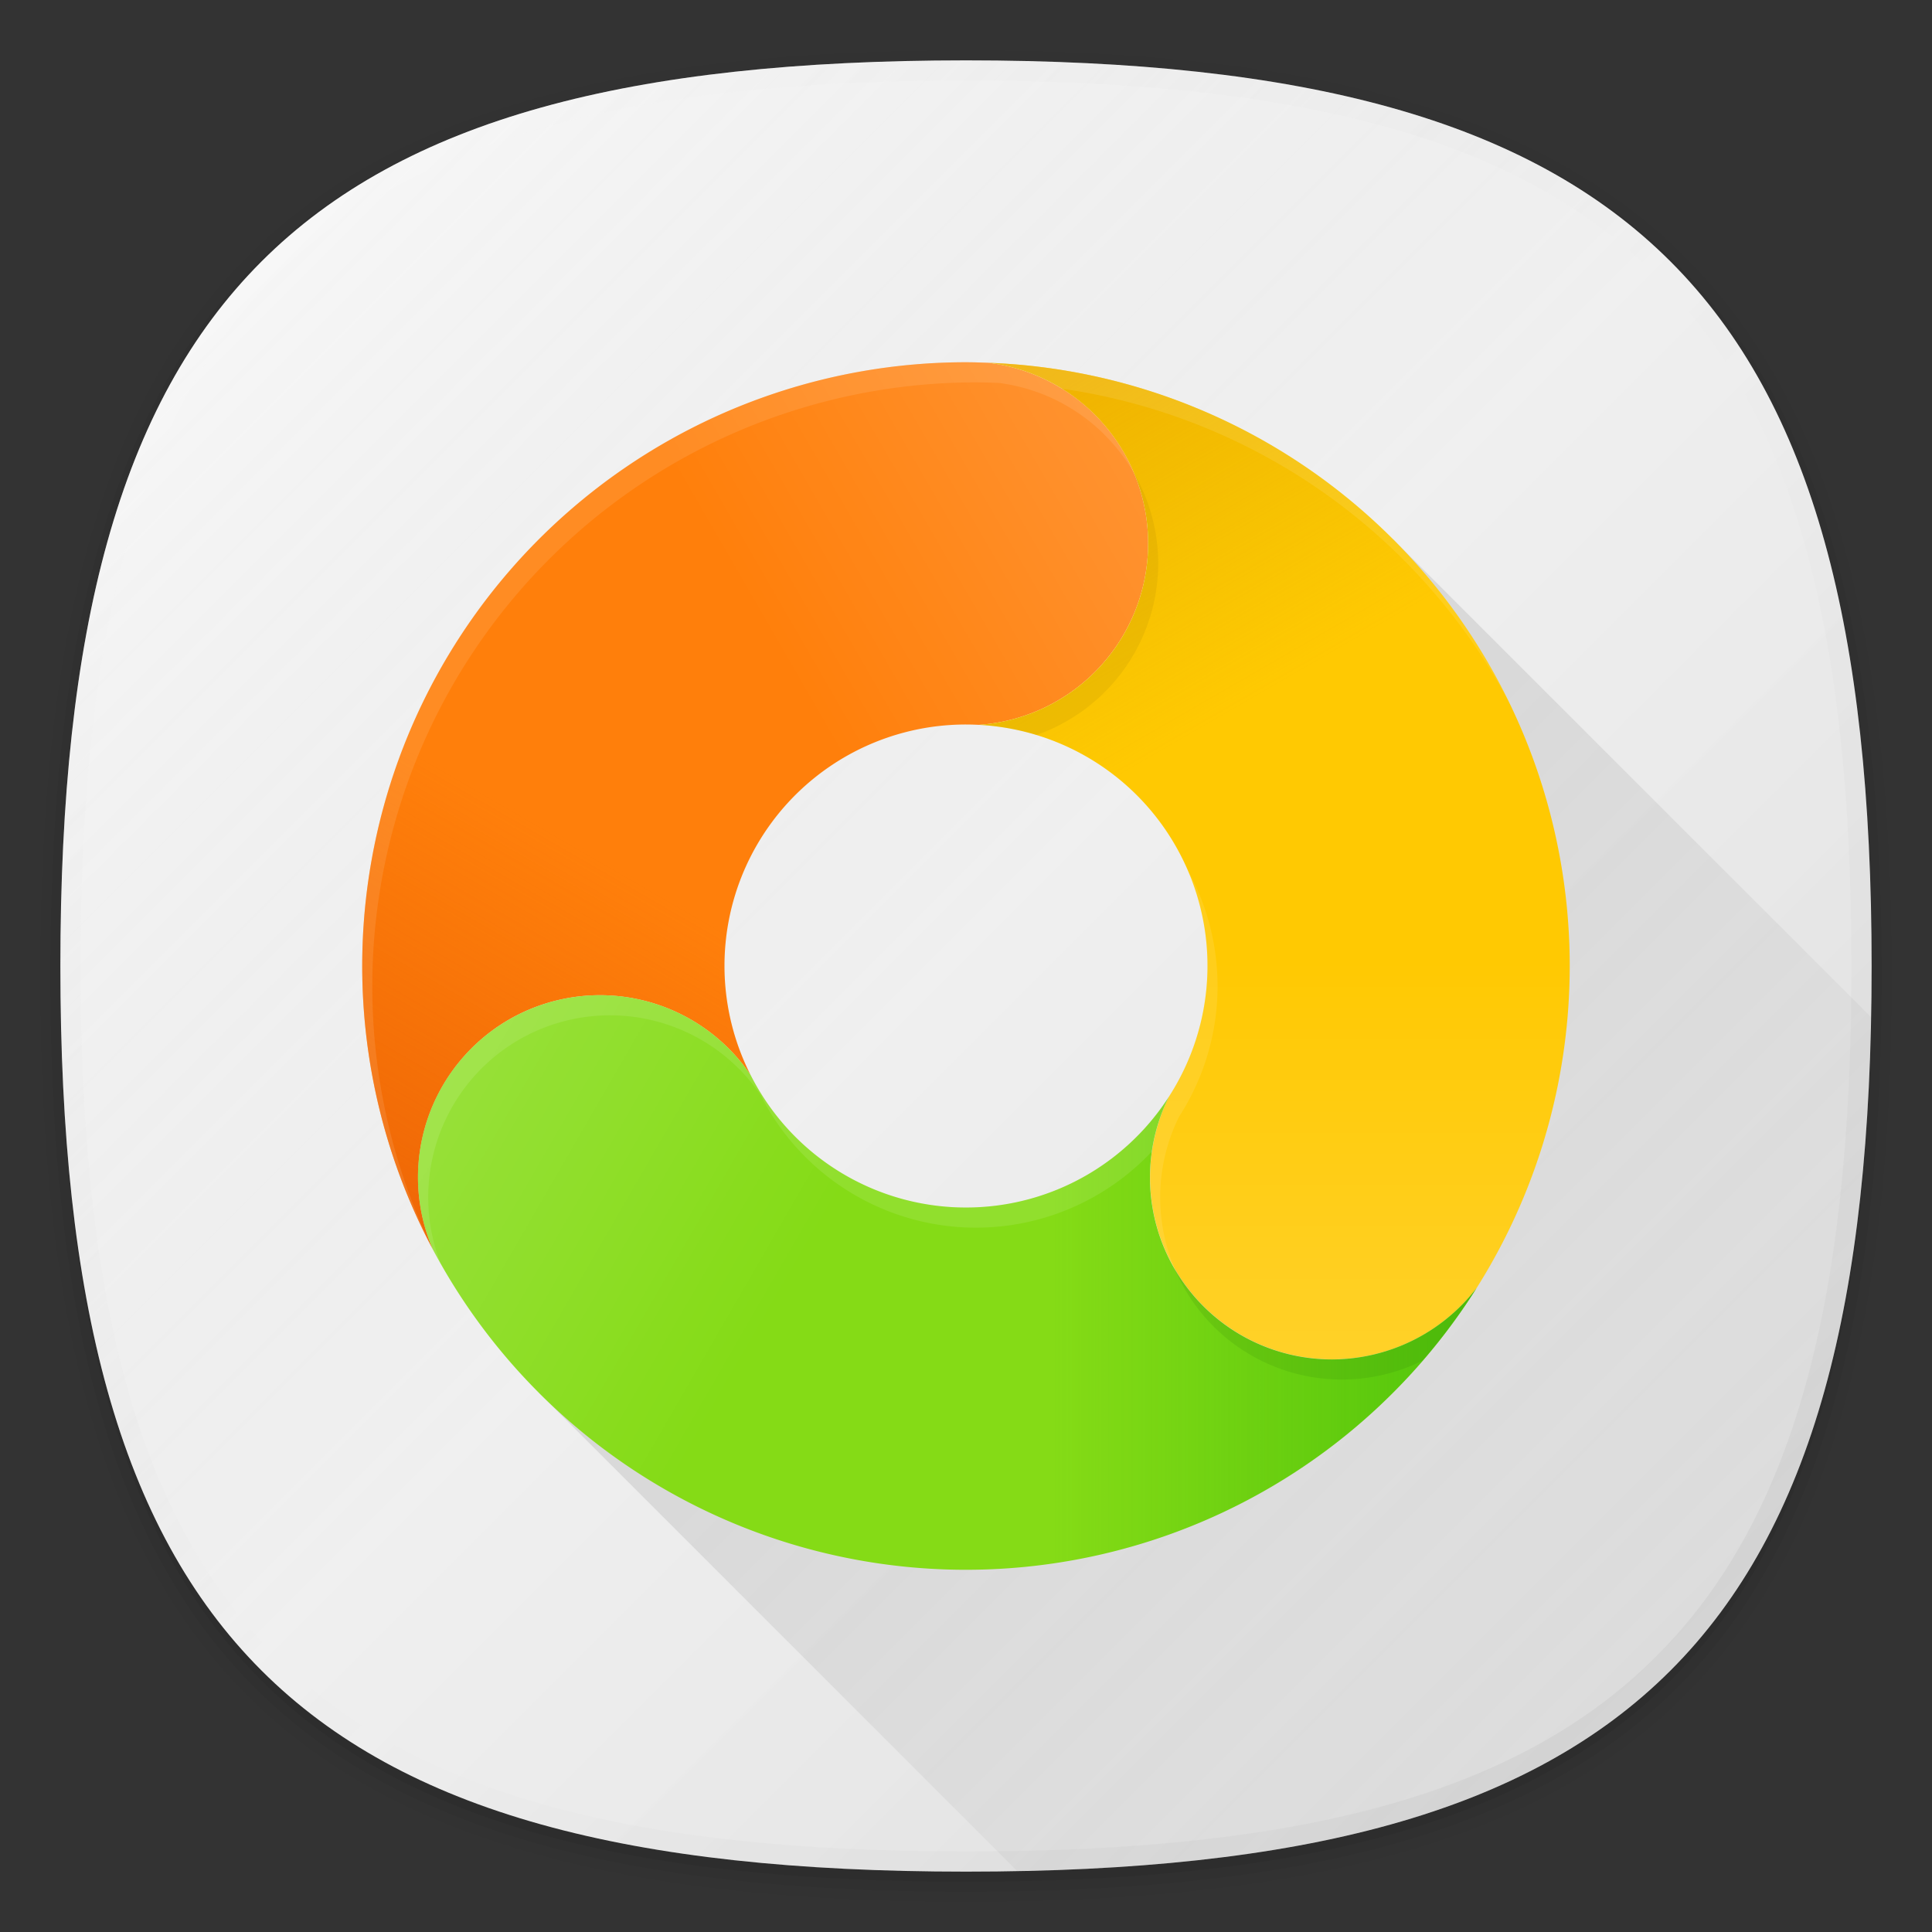 <svg xmlns="http://www.w3.org/2000/svg" xmlns:xlink="http://www.w3.org/1999/xlink" width="192" height="192" viewBox="0 0 192 192">
  <rect x="0" y="0" width="192" height="192" fill="#333333" stroke="none"/>
  <defs>
    <style>
      .cls-1 {
        fill: none;
      }

      .cls-2 {
        opacity: 0.01;
      }

      .cls-2, .cls-3, .cls-4, .cls-5 {
        isolation: isolate;
      }

      .cls-3 {
        opacity: 0.02;
      }

      .cls-4 {
        opacity: 0.04;
      }

      .cls-5 {
        opacity: 0.06;
      }

      .cls-6 {
        fill: #f5f5f5;
      }

      .cls-7 {
        fill: url(#未命名的渐变_4);
      }

      .cls-8 {
        fill: url(#未命名的渐变_2);
      }

      .cls-9 {
        fill: url(#未命名的渐变_102);
      }

      .cls-10 {
        fill: #ff7f0b;
      }

      .cls-11 {
        fill: #ffc902;
      }

      .cls-12 {
        fill: #85db16;
      }

      .cls-13 {
        fill: url(#未命名的渐变_110);
      }

      .cls-14 {
        fill: url(#未命名的渐变_115);
      }

      .cls-15 {
        fill: url(#未命名的渐变_123);
      }

      .cls-16, .cls-18 {
        fill: #fff;
      }

      .cls-16, .cls-17 {
        opacity: 0.1;
      }

      .cls-19 {
        fill: #594200;
        opacity: 0.8;
      }

      .cls-20 {
        fill: #065600;
      }

      .cls-21 {
        fill: url(#未命名的渐变_57);
      }

      .cls-22 {
        fill: url(#未命名的渐变_57-2);
      }

      .cls-23 {
        fill: url(#未命名的渐变_57-3);
      }
    </style>
    <linearGradient id="未命名的渐变_4" data-name="未命名的渐变 4" x1="166.004" y1="27.998" x2="25.998" y2="168.004" gradientTransform="matrix(1, 0, 0, -1, 0, 194)" gradientUnits="userSpaceOnUse">
      <stop offset="0" stop-opacity="0.1"/>
      <stop offset="0.5" stop-color="gray" stop-opacity="0.05"/>
      <stop offset="1" stop-color="#fff" stop-opacity="0.15"/>
    </linearGradient>
    <linearGradient id="未命名的渐变_2" data-name="未命名的渐变 2" x1="166.012" y1="75.988" x2="25.987" y2="216.012" gradientTransform="matrix(1, 0, 0, -1, 0, 242)" gradientUnits="userSpaceOnUse">
      <stop offset="0" stop-opacity="0.04"/>
      <stop offset="0.5" stop-color="gray" stop-opacity="0"/>
      <stop offset="1" stop-color="#fff" stop-opacity="0.1"/>
    </linearGradient>
    <linearGradient id="未命名的渐变_102" data-name="未命名的渐变 102" x1="165.998" y1="165.998" x2="96" y2="96" gradientUnits="userSpaceOnUse">
      <stop offset="0" stop-opacity="0"/>
      <stop offset="1" stop-opacity="0.1"/>
    </linearGradient>
    <linearGradient id="未命名的渐变_110" data-name="未命名的渐变 110" x1="95.984" y1="33.11" x2="43.321" y2="124.325" gradientUnits="userSpaceOnUse">
      <stop offset="0.6" stop-color="#df4f00" stop-opacity="0"/>
      <stop offset="1" stop-color="#df4f00" stop-opacity="0.5"/>
    </linearGradient>
    <linearGradient id="未命名的渐变_115" data-name="未命名的渐变 115" x1="150.472" y1="127.434" x2="97.853" y2="36.295" gradientUnits="userSpaceOnUse">
      <stop offset="0.6" stop-color="#c9a700" stop-opacity="0"/>
      <stop offset="1" stop-color="#e09400" stop-opacity="0.5"/>
    </linearGradient>
    <linearGradient id="未命名的渐变_123" data-name="未命名的渐变 123" x1="41.54" y1="127.452" x2="146.752" y2="127.452" gradientUnits="userSpaceOnUse">
      <stop offset="0.6" stop-color="#1eaf00" stop-opacity="0"/>
      <stop offset="1" stop-color="#1eaf00" stop-opacity="0.5"/>
    </linearGradient>
    <linearGradient id="未命名的渐变_57" data-name="未命名的渐变 57" x1="114.519" y1="49.89" x2="28.733" y2="99.418" gradientUnits="userSpaceOnUse">
      <stop offset="0" stop-color="#fff" stop-opacity="0.15"/>
      <stop offset="0.4" stop-color="#fff" stop-opacity="0"/>
    </linearGradient>
    <linearGradient id="未命名的渐变_57-2" x1="126.641" y1="135.097" x2="126.641" y2="36.057" xlink:href="#未命名的渐变_57"/>
    <linearGradient id="未命名的渐变_57-3" x1="46.852" y1="102.939" x2="132.623" y2="152.46" xlink:href="#未命名的渐变_57"/>
  </defs>
  <title>miui_life</title>
  <g id="图层_2" data-name="图层 2">
    <g id="图层_1-2" data-name="图层 1">
      <rect class="cls-1" width="192" height="192"/>
      <g>
        <path class="cls-2" d="M96,190C27.3,190,3,165.7,3,97S27.3,4,96,4s93,24.3,93,93S164.7,190,96,190Z"/>
        <path class="cls-3" d="M96,189C28.1,189,4,164.9,4,97S28.1,5,96,5s92,24.1,92,92S163.9,189,96,189Z"/>
        <path class="cls-4" d="M96,188C28.8,188,5,164.2,5,97S28.8,6,96,6s91,23.8,91,91S163.2,188,96,188Z"/>
        <path class="cls-5" d="M186,97c0,66.7-23.3,90-90,90S6,163.7,6,97,29.3,7,96,7,186,30.3,186,97Z"/>
      </g>
      <path class="cls-6" d="M186,96c0,66.7-23.3,90-90,90S6,162.7,6,96,29.3,6,96,6,186,29.3,186,96Z"/>
      <path class="cls-7" d="M186,96c0,66.67-23.32,90-90,90S6,162.67,6,96,29.32,6,96,6,186,29.32,186,96Z"/>
      <path class="cls-8" d="M96,6C29.3,6,6,29.3,6,96s23.3,90,90,90,90-23.3,90-90S162.7,6,96,6Zm68.6,158.6C151.2,178,130,184,96,184s-55.2-6-68.6-19.4S8,130,8,96s6-55.2,19.4-68.6S62,8,96,8s55.2,6,68.6,19.4S184,62,184,96,178,151.2,164.6,164.6Z"/>
    </g>
    <g id="图层_4" data-name="图层 4">
      <path class="cls-9" d="M53.574,138.426,101.1,185.949c61.1-1.161,83.692-23.763,84.853-84.853L138.426,53.574,126.167,65.833,127,126l-60.536-.464Z"/>
      <path class="cls-10" d="M50.577,101.324a18.1,18.1,0,0,1,24.011,5.5A23.983,23.983,0,0,1,96,72c.43,0,.858.013,1.283.035a18.081,18.081,0,0,0,.981-35.978C97.512,36.029,96.759,36,96,36a60,60,0,0,0-52.992,88.144A18.12,18.12,0,0,1,50.577,101.324Z"/>
      <path class="cls-11" d="M98.264,36.057a18.081,18.081,0,0,1-.981,35.978,23.98,23.98,0,0,1,18.885,36.95,18.087,18.087,0,0,0,30.584,19A59.976,59.976,0,0,0,98.264,36.057Z"/>
      <path class="cls-12" d="M132.343,135.1a18.076,18.076,0,0,1-16.175-26.112,23.977,23.977,0,0,1-41.58-2.165,18.092,18.092,0,0,0-31.58,17.324,59.993,59.993,0,0,0,103.744,3.844A18.2,18.2,0,0,1,132.343,135.1Z"/>
      <path class="cls-13" d="M50.577,101.324a18.1,18.1,0,0,1,24.011,5.5A23.983,23.983,0,0,1,96,72c.43,0,.858.013,1.283.035a18.081,18.081,0,0,0,.981-35.978C97.512,36.029,96.759,36,96,36a60,60,0,0,0-52.992,88.144A18.12,18.12,0,0,1,50.577,101.324Z"/>
      <path class="cls-14" d="M98.264,36.057a18.081,18.081,0,0,1-.981,35.978,23.98,23.98,0,0,1,18.885,36.95,18.087,18.087,0,0,0,30.584,19A59.976,59.976,0,0,0,98.264,36.057Z"/>
      <path class="cls-15" d="M132.343,135.1a18.076,18.076,0,0,1-16.175-26.112,23.977,23.977,0,0,1-41.58-2.165,18.092,18.092,0,0,0-31.58,17.324,59.993,59.993,0,0,0,103.744,3.844A18.2,18.2,0,0,1,132.343,135.1Z"/>
      <path class="cls-16" d="M37,98A60,60,0,0,1,97,38c.759,0,1.512.029,2.264.057a18.134,18.134,0,0,1,13.386,8.892A18.141,18.141,0,0,0,98.264,36.057C97.512,36.029,96.759,36,96,36a60,60,0,0,0-53.149,87.838A59.717,59.717,0,0,1,37,98Z"/>
      <g class="cls-17">
        <path class="cls-18" d="M150.055,69.96a60.007,60.007,0,0,0-51.791-33.9,17.988,17.988,0,0,1,7.211,2.559A60.047,60.047,0,0,1,150.055,69.96Z"/>
        <path class="cls-18" d="M117.168,110.985a23.914,23.914,0,0,0,.784-24.667,23.914,23.914,0,0,1-1.784,22.667,18.115,18.115,0,0,0,.561,17.064A18.1,18.1,0,0,1,117.168,110.985Z"/>
        <path class="cls-19" d="M115.1,56a17.947,17.947,0,0,0-2.45-9.051A18.041,18.041,0,0,1,97.283,72.035,23.876,23.876,0,0,1,103,73.044,18.1,18.1,0,0,0,115.1,56Z"/>
      </g>
      <g class="cls-17">
        <path class="cls-20" d="M124.323,134.676a18.059,18.059,0,0,0,17.069.534,60.274,60.274,0,0,0,5.36-7.222,18.107,18.107,0,0,1-23.429,4.688,17.936,17.936,0,0,1-6.594-6.627A17.956,17.956,0,0,0,124.323,134.676Z"/>
        <path class="cls-18" d="M51.577,103.324a18.1,18.1,0,0,1,24.011,5.5A23.964,23.964,0,0,0,114.5,114.4a17.987,17.987,0,0,1,1.671-5.413,23.977,23.977,0,0,1-41.58-2.165,18.092,18.092,0,0,0-31.58,17.324c.25.469.51.931.772,1.392A18.107,18.107,0,0,1,51.577,103.324Z"/>
      </g>
      <path class="cls-21" d="M50.577,101.324a18.1,18.1,0,0,1,24.011,5.5A23.983,23.983,0,0,1,96,72c.43,0,.858.013,1.283.035a18.081,18.081,0,0,0,.981-35.978C97.512,36.029,96.759,36,96,36a60,60,0,0,0-52.992,88.144A18.12,18.12,0,0,1,50.577,101.324Z"/>
      <path class="cls-22" d="M98.264,36.057a18.081,18.081,0,0,1-.981,35.978,23.98,23.98,0,0,1,18.885,36.95,18.087,18.087,0,0,0,30.584,19A59.976,59.976,0,0,0,98.264,36.057Z"/>
      <path class="cls-23" d="M132.343,135.1a18.076,18.076,0,0,1-16.175-26.112,23.977,23.977,0,0,1-41.58-2.165,18.092,18.092,0,0,0-31.58,17.324,59.993,59.993,0,0,0,103.744,3.844A18.2,18.2,0,0,1,132.343,135.1Z"/>
    </g>
  </g>
</svg>

